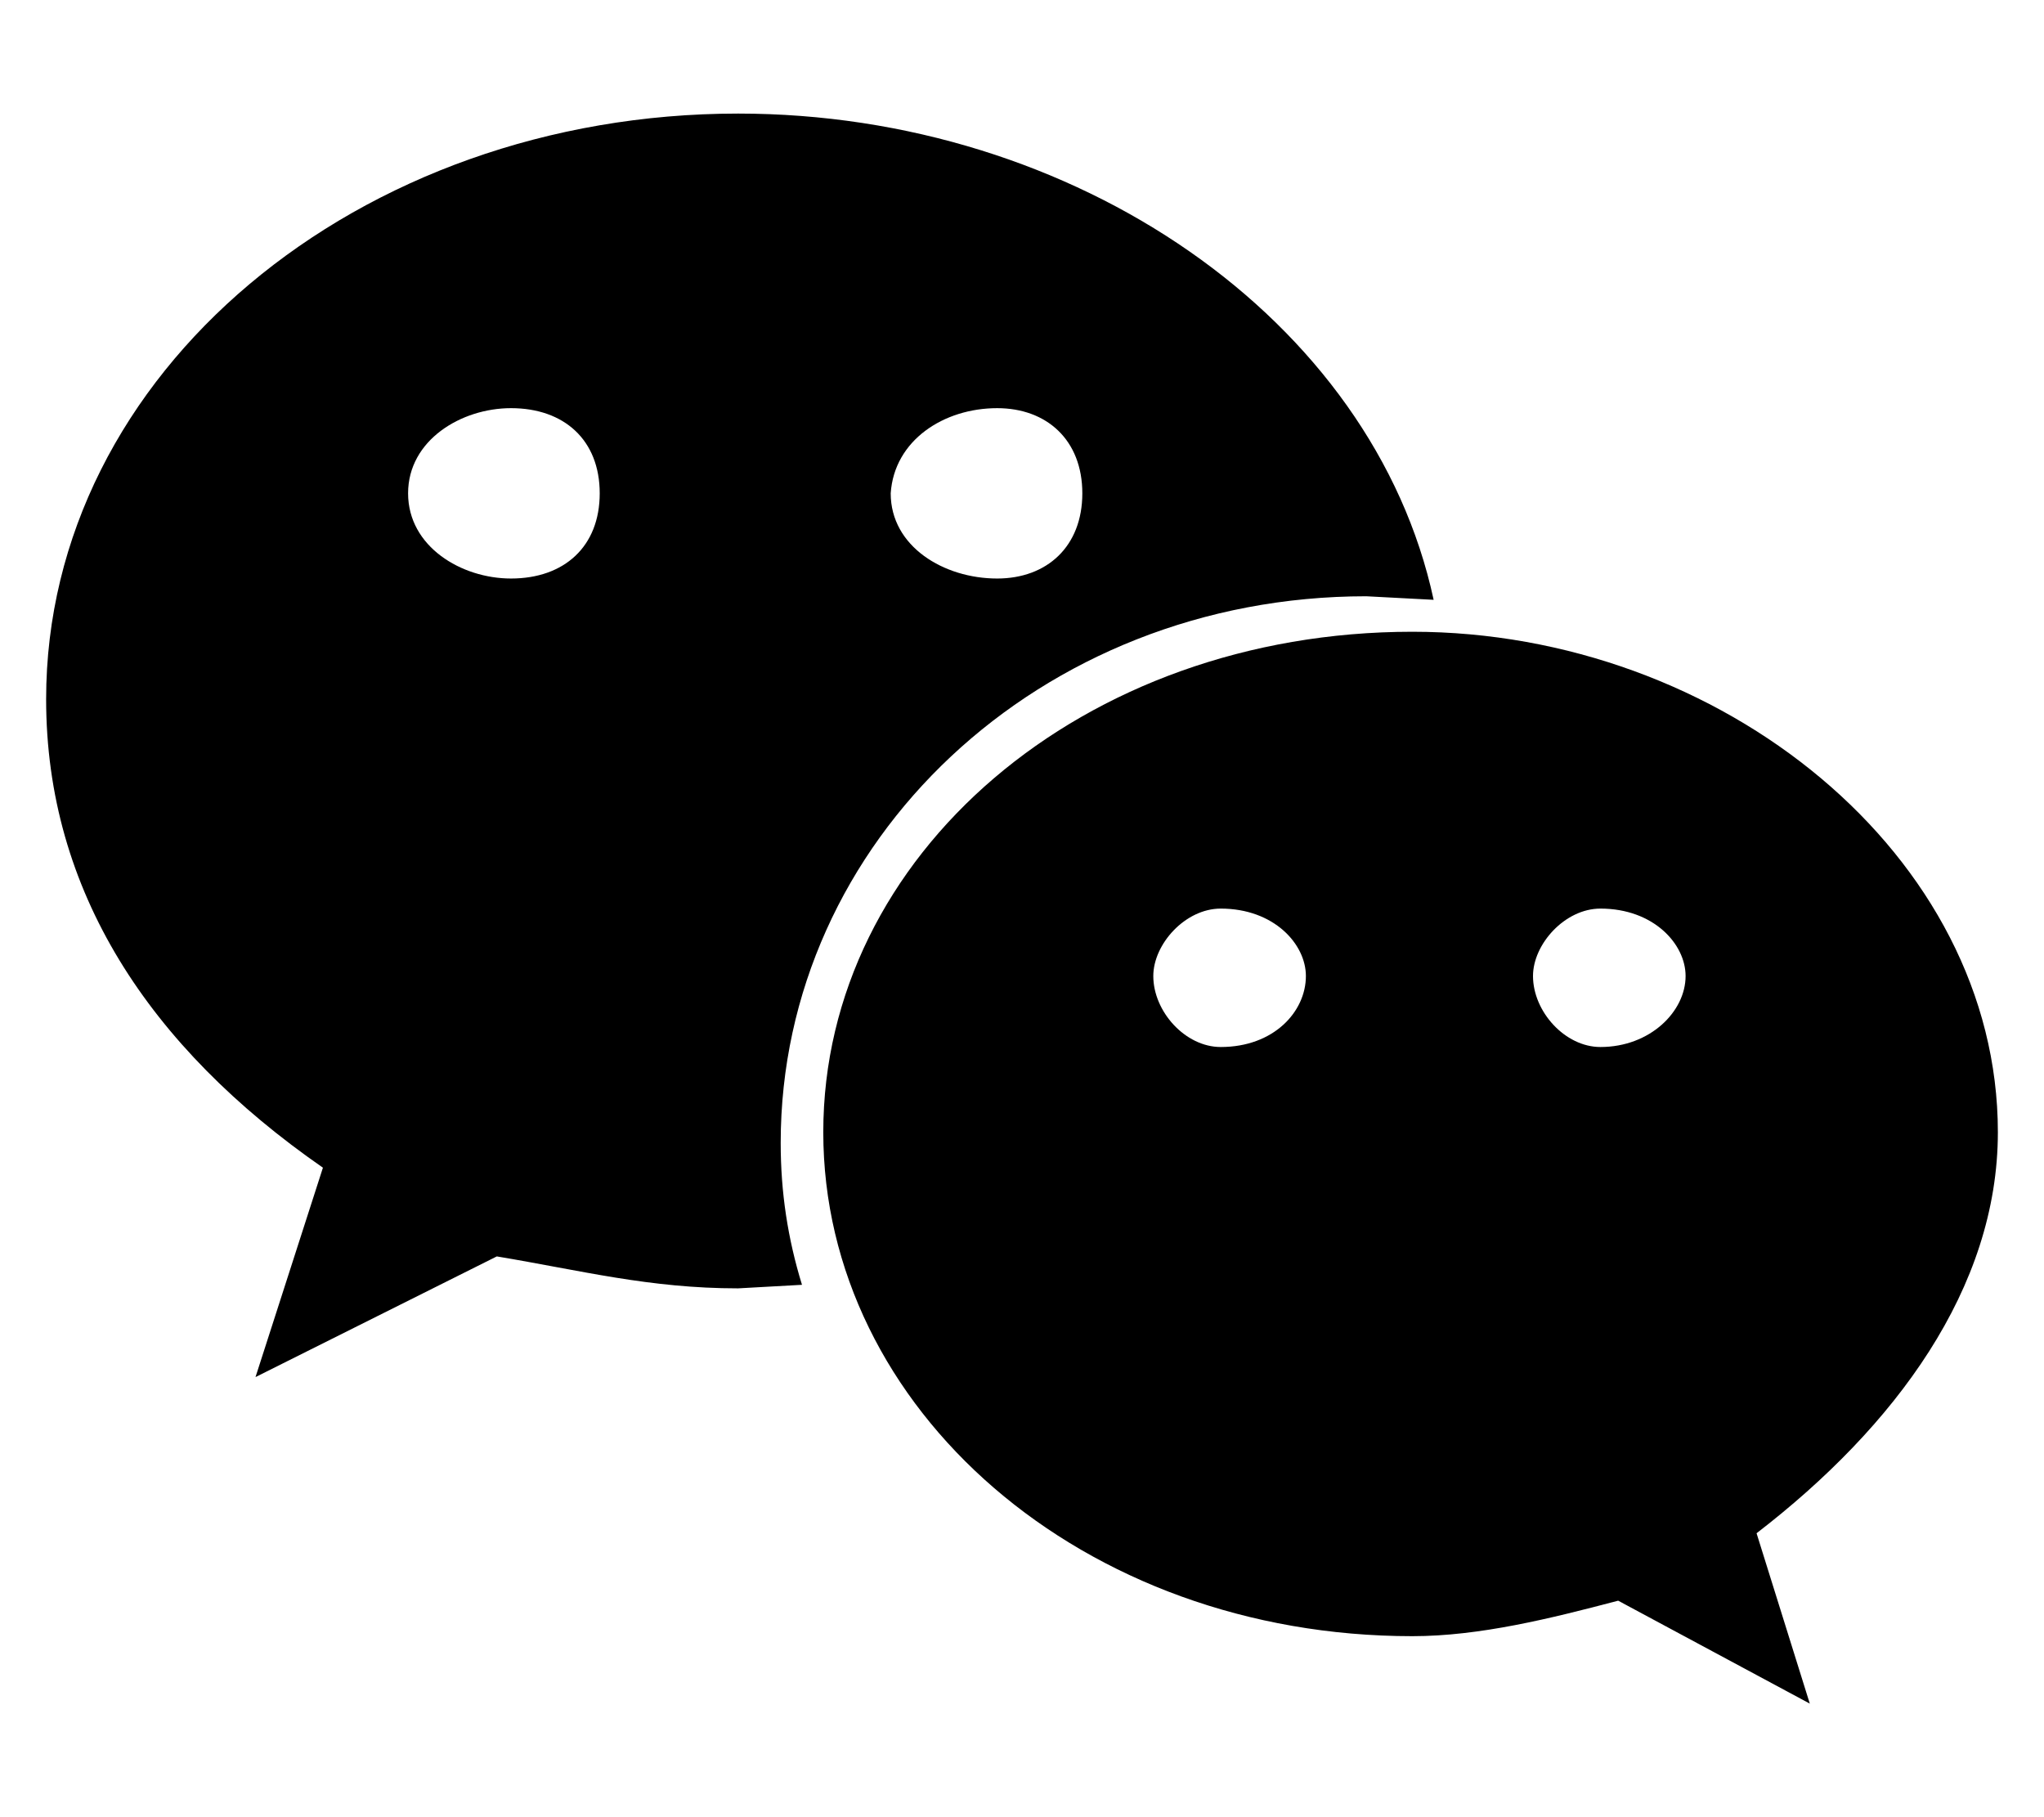 <svg xmlns="http://www.w3.org/2000/svg" viewBox="0 0 576 512"><!--! Font Awesome Pro 6.2.1 by @fontawesome - https://fontawesome.com License - https://fontawesome.com/license (Commercial License) Copyright 2022 Fonticons, Inc.--><path d="m385 168 19 1C387 90 303 32 208 32 101 32 13 105 13 197c0 54 29 98 78 132l-19 59 68-34c24 4 43 9 68 9l18-1c-4-13-6-26-6-40 0-85 73-154 165-154m-104-53c14 0 24 9 24 24s-10 24-24 24c-15 0-30-9-30-24 1-15 15-24 30-24m-137 48c-14 0-29-9-29-24s15-24 29-24c15 0 25 9 25 24s-10 24-25 24m419 156c0-78-78-141-165-141-93 0-166 63-166 141s73 142 166 142c19 0 39-5 58-10l54 29-15-48c39-30 68-69 68-113m-219-24c-10 0-19-10-19-20 0-9 9-19 19-19 15 0 24 10 24 19 0 10-9 20-24 20m107 0c-10 0-19-10-19-20 0-9 9-19 19-19 15 0 24 10 24 19 0 10-10 20-24 20"/></svg>
